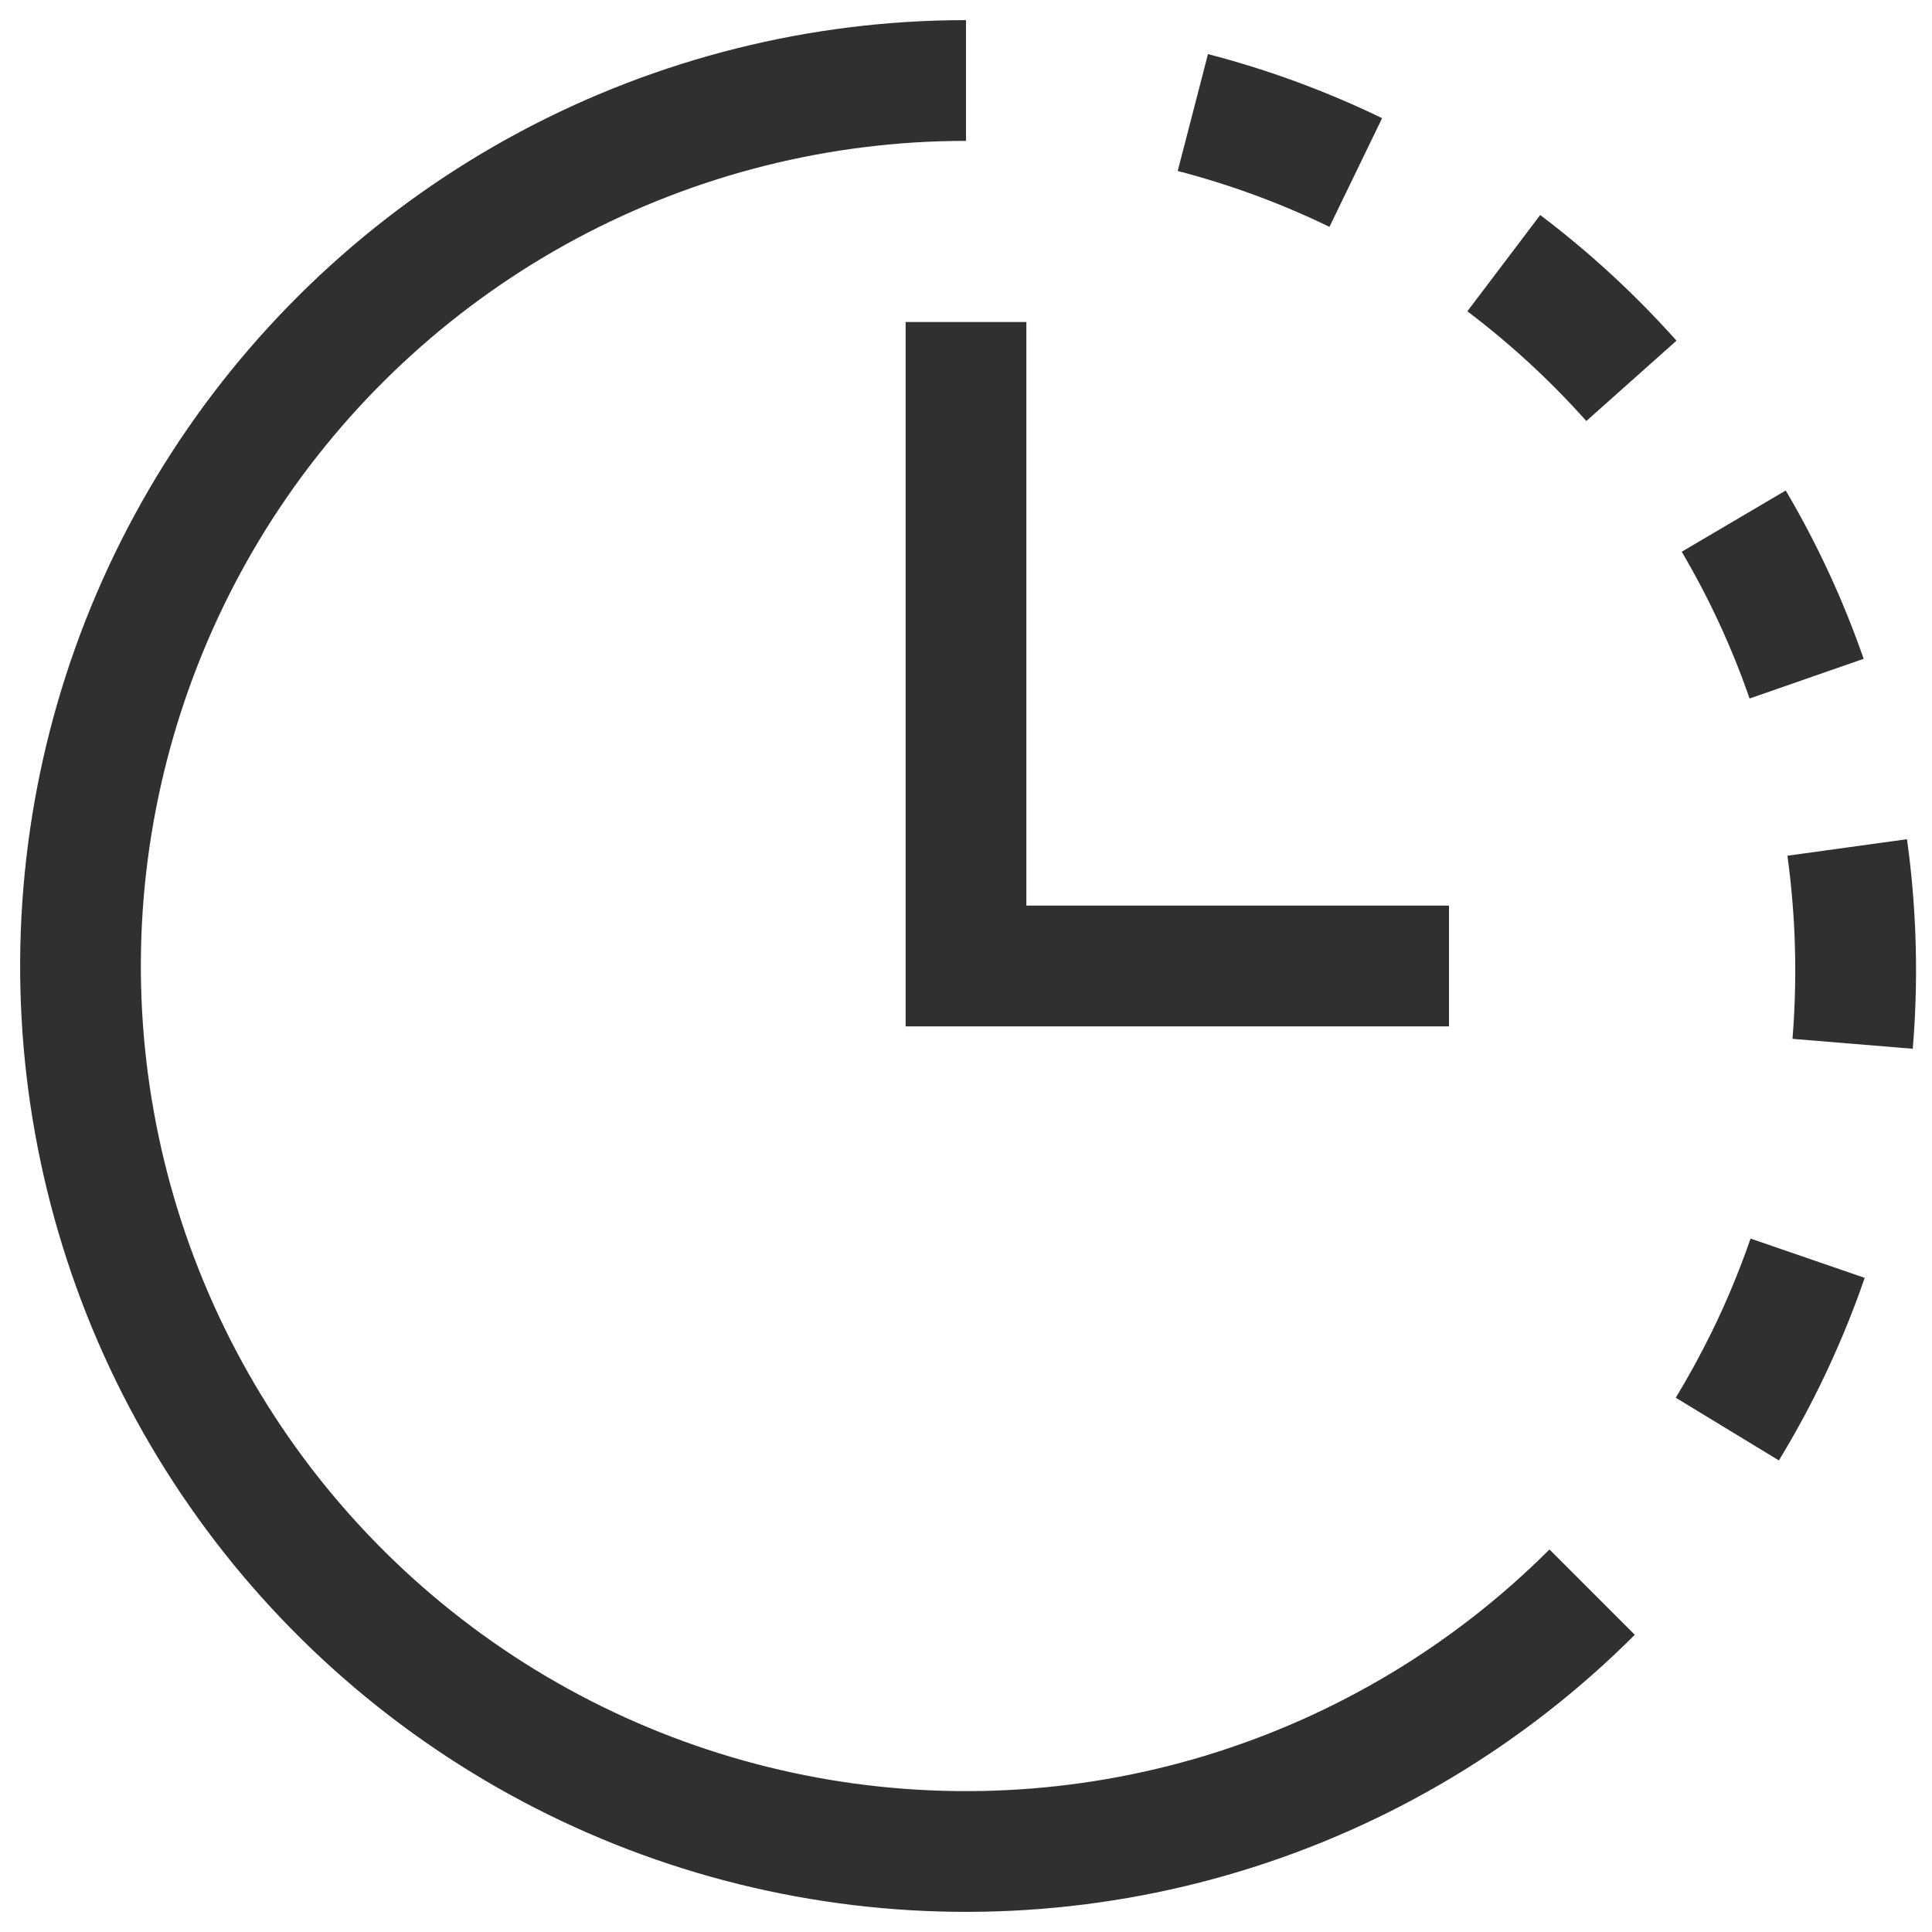 <svg width="24" height="24" viewBox="0 0 24 24" fill="none" xmlns="http://www.w3.org/2000/svg">
<g clip-path="url(#clip0_8003_19839)">
<path fill-rule="evenodd" clip-rule="evenodd" d="M12 1.75C10.314 1.75 8.655 2.166 7.168 2.96C5.682 3.755 4.414 4.904 3.477 6.305C2.541 7.707 1.965 9.318 1.799 10.995C1.634 12.673 1.885 14.365 2.53 15.922C3.175 17.48 4.194 18.854 5.497 19.923C6.8 20.993 8.347 21.724 10 22.053C11.654 22.382 13.362 22.298 14.975 21.809C16.588 21.319 18.056 20.44 19.248 19.248L20.308 20.308C18.942 21.675 17.26 22.683 15.411 23.244C13.562 23.805 11.603 23.901 9.708 23.524C7.813 23.147 6.04 22.309 4.546 21.083C3.052 19.857 1.884 18.282 1.144 16.497C0.405 14.711 0.117 12.771 0.307 10.848C0.496 8.925 1.157 7.079 2.23 5.472C3.304 3.865 4.757 2.548 6.461 1.637C8.165 0.727 10.068 0.25 12 0.25V1.75ZM17.169 1.468C16.482 1.135 15.758 0.867 15.006 0.672L14.63 2.124C15.285 2.294 15.915 2.527 16.515 2.818L17.169 1.468ZM20.826 4.232C20.314 3.658 19.747 3.135 19.133 2.671L18.228 3.867C18.764 4.272 19.259 4.729 19.706 5.23L20.826 4.232ZM23.151 8.184C22.896 7.45 22.571 6.751 22.183 6.093L20.891 6.854C21.229 7.428 21.512 8.037 21.734 8.677L23.151 8.184ZM23.792 11.573C23.776 11.185 23.742 10.802 23.689 10.425L22.204 10.63C22.249 10.96 22.279 11.294 22.293 11.633C22.31 12.063 22.301 12.487 22.267 12.905L23.761 13.028C23.801 12.55 23.812 12.064 23.792 11.573ZM22.604 17.22C22.817 16.785 23.005 16.336 23.164 15.874L21.746 15.386C21.607 15.788 21.444 16.18 21.258 16.558C21.122 16.834 20.975 17.102 20.817 17.363L22.098 18.142C22.28 17.843 22.449 17.535 22.604 17.22ZM12.75 4V11.25H18V12.75H12H11.25V12V4H12.75Z" fill="#303030"/>
</g>
<defs>
<clipPath id="clip0_8003_19839">
<rect width="24" height="24" fill="white"/>
</clipPath>
</defs>
</svg>
